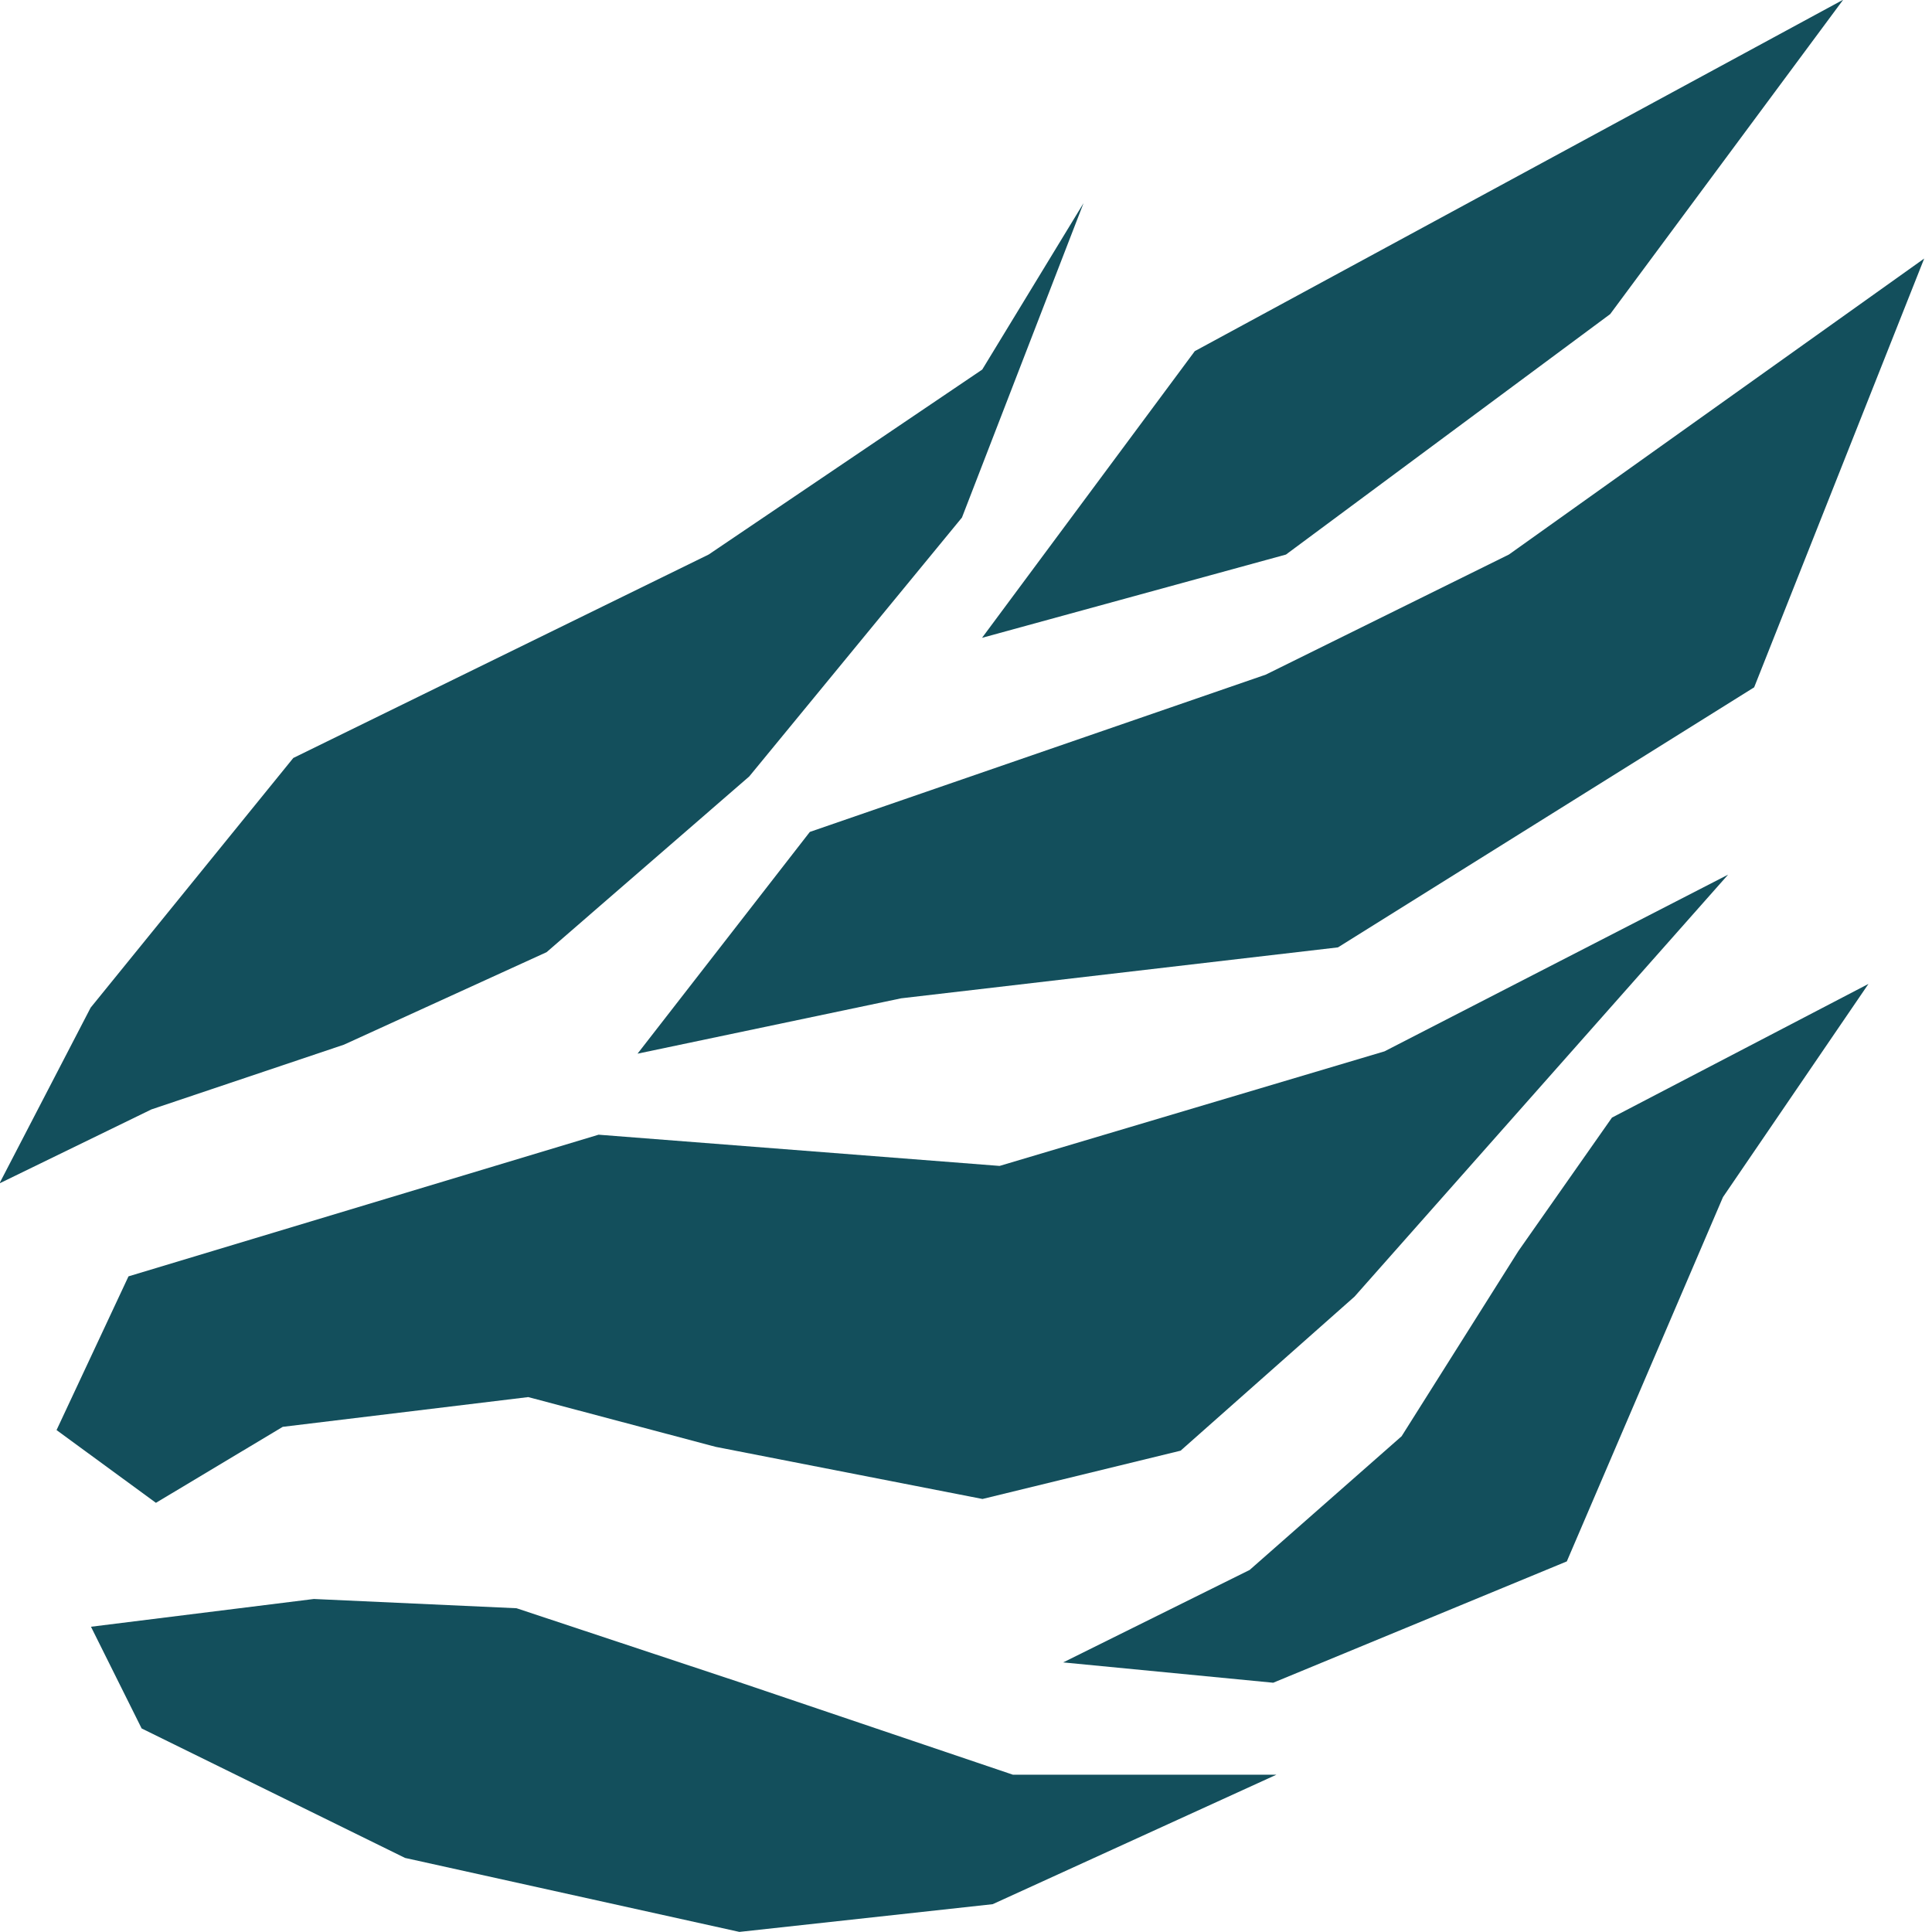<svg version="1.1" viewBox="0.0 0.0 100.0 100.0" fill="none" stroke="none" stroke-linecap="square" stroke-miterlimit="10" xmlns:xlink="http://www.w3.org/1999/xlink" xmlns="http://www.w3.org/2000/svg"><clipPath id="p.0"><path d="m0 0l100.0 0l0 100.0l-100.0 0l0 -100.0z" clip-rule="nonzero"/></clipPath><g clip-path="url(#p.0)"><path fill="#000000" fill-opacity="0.0" d="m0 0l100.0 0l0 100.0l-100.0 0z" fill-rule="evenodd"/><path fill="#134f5c" d="m4.709 84.2l2.622 5.264l13.634 6.702l17.306 3.829l13.11 -1.435l14.684 -6.701l-13.636 0l-14.157 -4.788l-11.537 -3.829l-10.49 -0.479z" fill-rule="evenodd"/><path fill="#134f5c" d="m2.927 74.021l3.724 -7.957l24.331 -7.332l20.757 1.616l19.922 -5.93l17.785 -9.146l-19.338 21.843l-9.001 7.972l-10.253 2.5l-13.81 -2.698l-9.702 -2.576l-12.708 1.54l-6.563 3.933z" fill-rule="evenodd"/><path fill="#134f5c" d="m96.711 50.927l-13.276 6.92l-4.843 6.905l-6.045 9.588l-7.865 6.92l-9.652 4.786l10.871 1.052l15.197 -6.28l8.083 -18.856z" fill-rule="evenodd"/><path fill="#134f5c" d="m56.084 10.514l-5.244 8.615l-14.159 9.573l-21.5 10.531l-10.49 12.924l-4.719 9.096l7.866 -3.83l9.965 -3.351l10.488 -4.787l10.488 -9.094l11.012 -13.403z" fill-rule="evenodd"/><path fill="#134f5c" d="m50.83 33.014l11.012 -14.839l33.562 -18.19l-12.062 16.274l-16.781 12.445z" fill-rule="evenodd"/><path fill="#134f5c" d="m32.999 54.538l8.918 -11.478l23.596 -8.14l12.591 -6.219l21.492 -15.319l-8.801 22.194l-21.542 13.46l-22.611 2.637z" fill-rule="evenodd"/></g></svg>